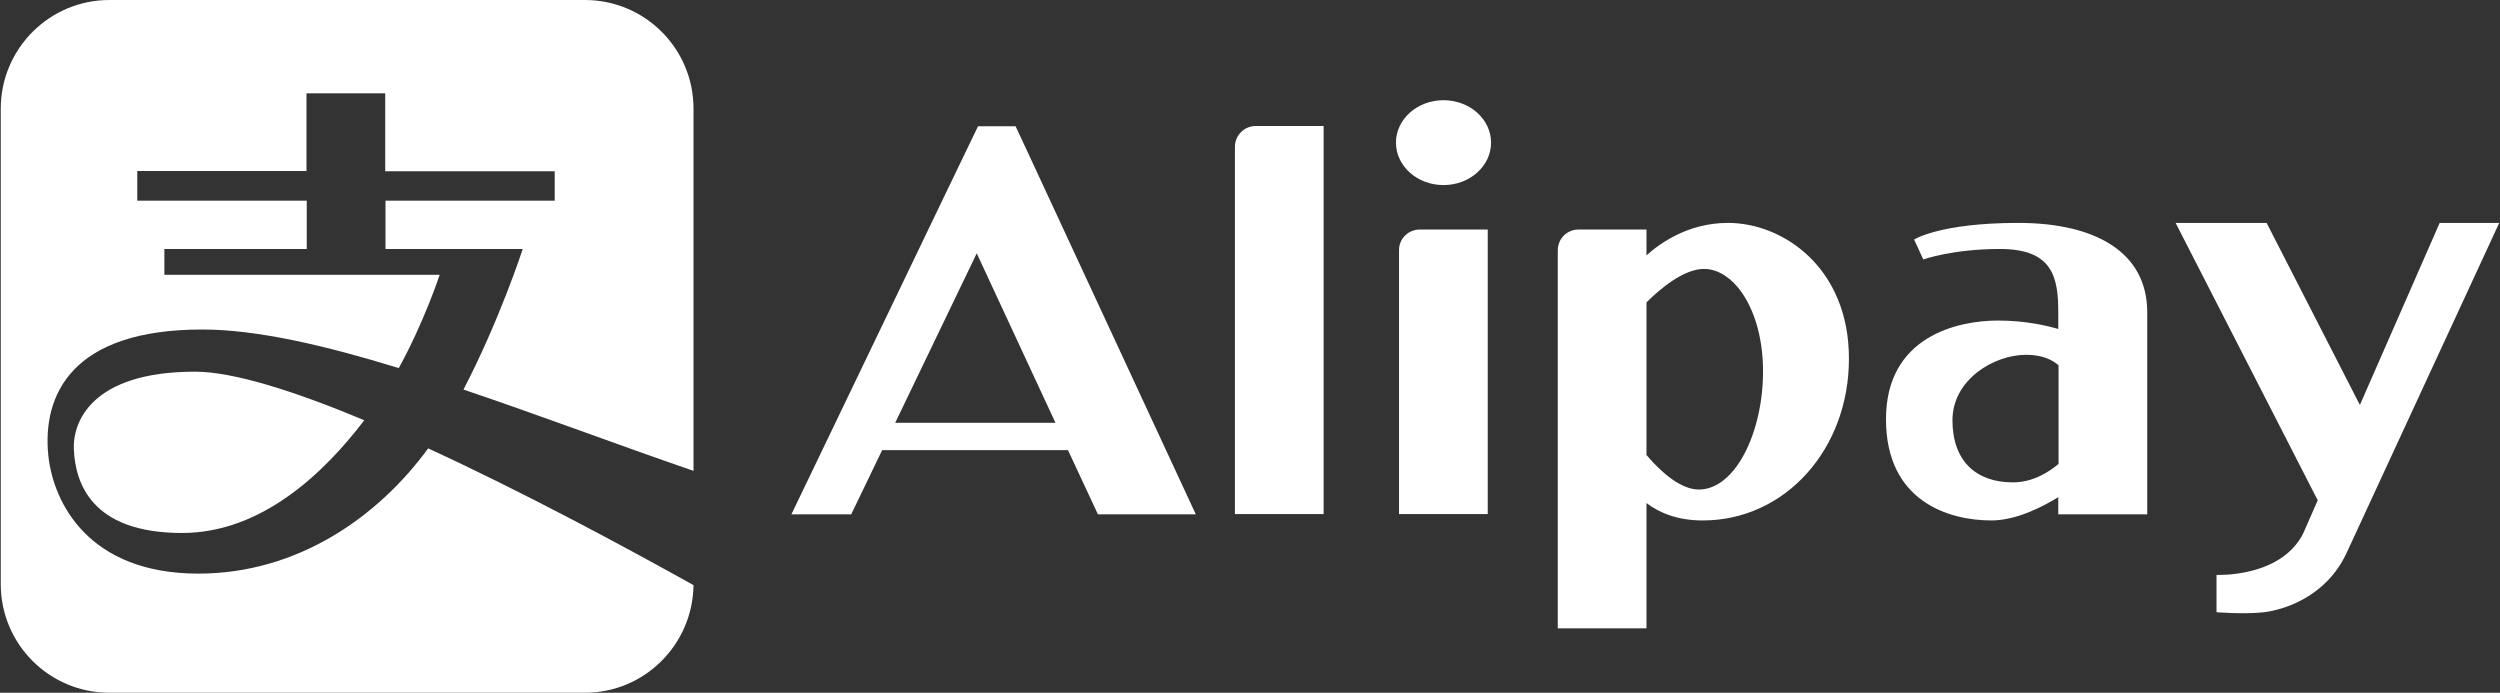 <?xml version="1.0" encoding="utf-8"?><!--Generator: Adobe Illustrator 22.1.0, SVG Export Plug-In . SVG Version: 6.00 Build 0)--><svg id="Laag_1" xmlns="http://www.w3.org/2000/svg" width="978" height="271"><rect width="100%" height="100%" fill="#333333" stroke="none"/><style>.st0{fill:#fff}</style><g><ellipse class="st0" cx="564.7" cy="55.8" rx="18.6" ry="16.6"/><g><path class="st0" d="M483.1 57.4v143.7h34.7V49.3h-26.6c-4.5 0-8.1 3.7-8.1 8.1zM547.3 97.8v103.3H582V89.8h-26.6c-4.5 0-8.1 3.6-8.1 8zM676 87.2c-15.8 0-26.9 8.2-31.9 12.7V89.8h-26.6c-4.5 0-8.1 3.6-8.1 8.1v147.9h34.7v-49c5.3 4 12.4 6.8 22 6.8 32.4 0 57.2-28 57.2-63.2.1-35.4-25.5-53.2-47.3-53.2zm-11.4 104.3c-7.1 0-14.7-6.7-20.5-13.5v-59.7c5.4-5.4 14.6-13.1 22.5-13.1 11.9 0 23.1 16.3 23.1 40.1s-10.8 46.2-25.1 46.2zM789.5 87.2c-30.6 0-40.7 6.5-40.7 6.5l3.6 7.8s11.4-4.1 30-4.1c20.7 0 22.8 11.1 22.8 24.9v6.4c-4.4-1.3-12.9-3.3-23.6-3.3-15.8 0-43.8 6.2-43.8 38.6s24.9 39.6 41.2 39.6c9.5 0 19.5-5 26.2-9.1v6.7H840v-79c0-23.4-20-35-50.5-35zm-2.1 101.5c-14.5 0-23.6-8.5-23.6-24.3s16.1-25.6 28.8-25.6c6.4 0 10.3 2 12.7 4.1v38.6c-4.1 3.4-10.2 7.2-17.9 7.2zM977.7 87.2h-23.3l-31.2 71.2-.9-1.7-35.6-69.5h-35.6l54.3 106 1.3 2.5-5.7 13c-8.8 17.4-33.9 16.2-33.9 16.2v14.6s10.8.9 18.6 0c7.5-.9 24.1-5.8 32.2-23l16.6-35.9 43.2-93.4zM397.3 49.4h-14.7l-12 24.9-61 126.9H333l12.1-25.1h72.7l11.7 25.1h38.3L401.6 58.6l-4.3-9.2zm15.6 116h-62.7l31.9-66.3 30.8 66.3z"/></g><g><path class="st0" d="M271.3 184.2V42.5c0-23.5-19-42.5-42.5-42.5h-186C19.3 0 .3 19.1.3 42.5v186c0 23.5 19 42.5 42.5 42.5h186c23.3 0 42.2-18.8 42.5-42.1-27.8-15.5-66.9-36.5-103.8-53.5-19.4 26.6-50.9 49-89.9 49-42.7 0-56.7-27.4-58.7-46.2-2.4-23.6 9-49.3 60.2-49.3 21.4 0 48 6.2 76.9 15.1 10-18.2 16-36.5 16-36.5H64.3V97.4H120V78.5H53.7V66.9h66.2V36.5h30.8V67H217v11.5h-66.2v18.9h53.7s-9.2 28.2-23.2 55c29.7 10 60.6 21.7 90 31.8z"/><path class="st0" d="M28.9 176c.6 12.2 6.2 32.5 42.3 32.5 31.5 0 56-24 71.3-44.1-27-11.3-51.1-19-66.2-19-40.8 0-48 20-47.4 30.6z"/></g></g></svg>